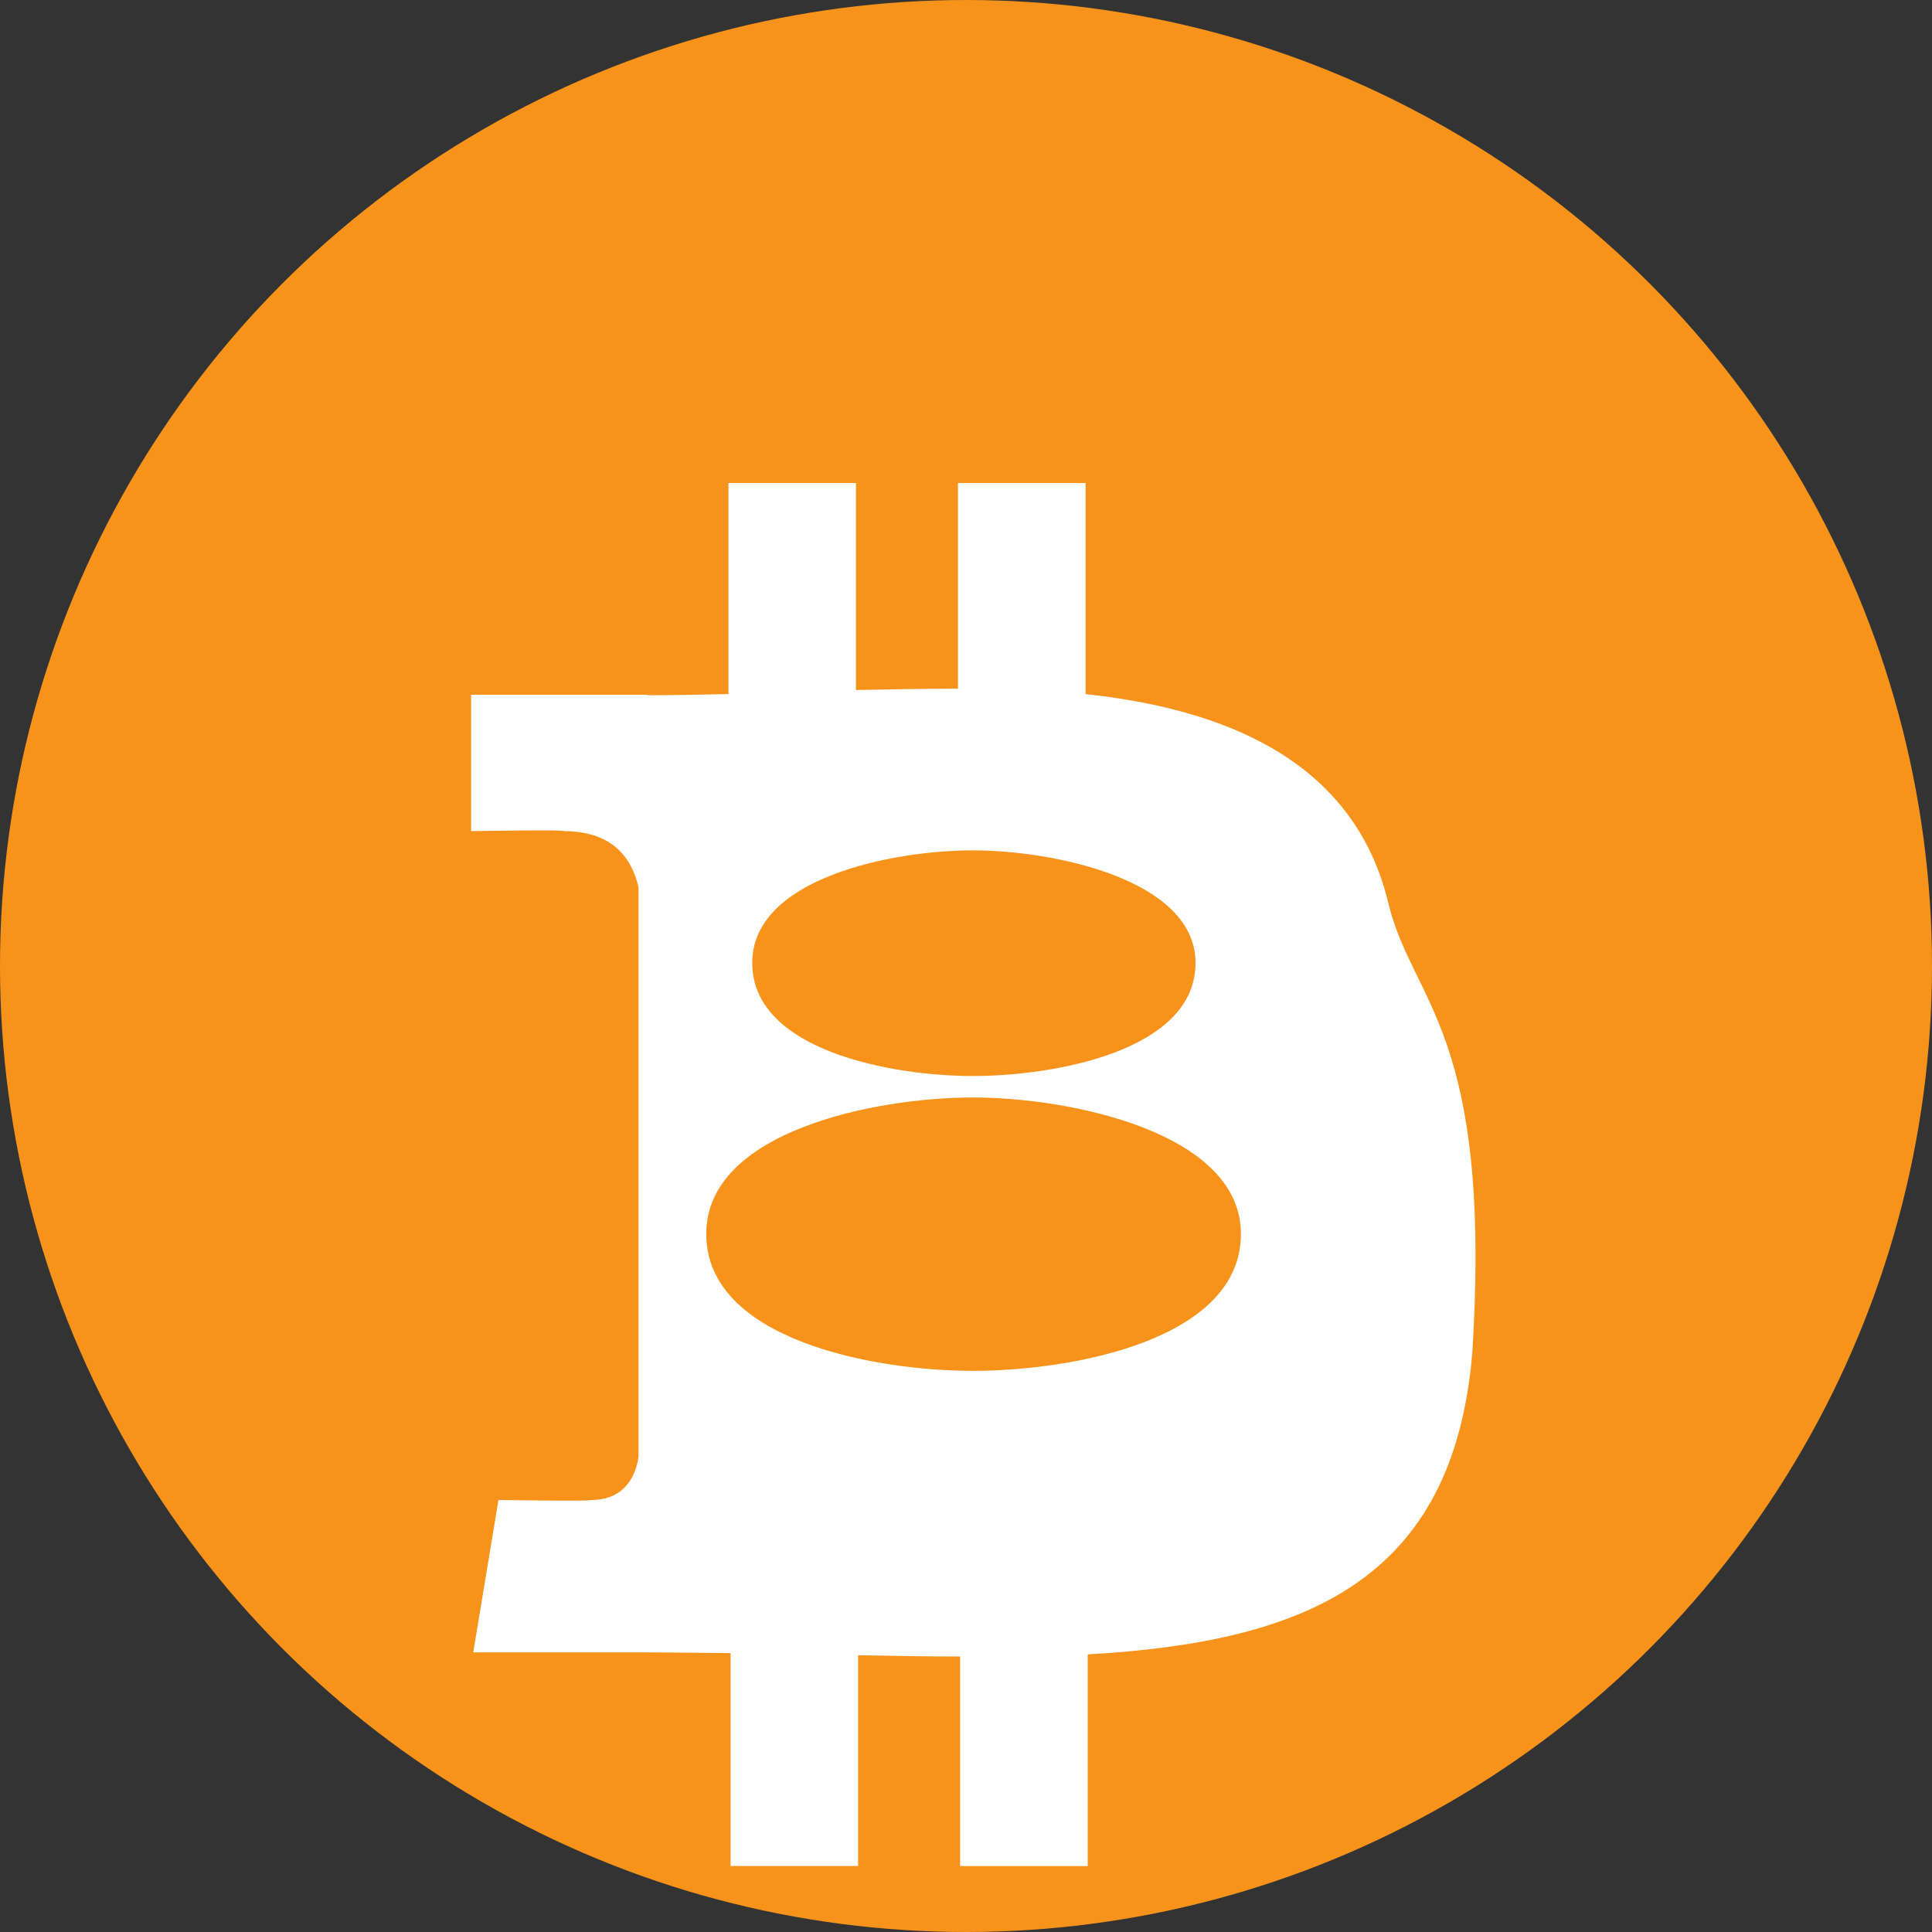 <svg width="2000" height="2000" viewBox="0 0 2000 2000" xmlns="http://www.w3.org/2000/svg">
  <rect x="0" y="0" width="2000" height="2000" fill="#333333" stroke="none"/>
  <circle cx="1000" cy="1000" r="1000" fill="#F7931A"/>
  <path d="M1437.5,936.1c-35.7-151.1-173.1-202.3-313.7-217.6l0-218.5l-132.1,0l0,212.9c-34.7,0-70.2,0.7-105.6,1.4l0-214.3l-132,0l0,218.5c-28.7,0.6-56.8,1.2-84.2,1.2l0-0.5l-182.2,0l0,141.2c0,0,97.4-1.8,95.8,0c53.7,0,71.2,31.1,77.5,58.1l0,245.5l0,344.1c-2.4,17.2-12.6,44.7-49.2,44.7c1.7,1.5-95.8,0-95.8,0l-26.1,157.7l171.9,0c32,0,63.6,0.6,94.5,0.8l0,220.4l132,0l0-218.2c36.2,0.7,71.2,1.3,105.6,1.3l0,217l132.1,0l0-219.2c226.9-12.8,378.5-77.2,398.1-312.1C1544.9,1068.5,1462.8,1038.9,1437.5,936.1z M1006.9,1113.9c-82.9,0-228.2-26.1-228.2-117.1c0-87.8,145.3-116.5,228.2-116.5c84.8,0,230.7,30.5,230.7,116.5C1237.6,1087.8,1091.7,1113.9,1006.9,1113.9z M1006.9,1419.1c-100.7,0-275.8-31.7-275.8-141.8c0-106.2,175.1-141.2,275.8-141.2c102.6,0,277.7,36.8,277.7,141.2C1284.6,1387.4,1109.5,1419.1,1006.9,1419.1z" fill="white"/>
</svg>
